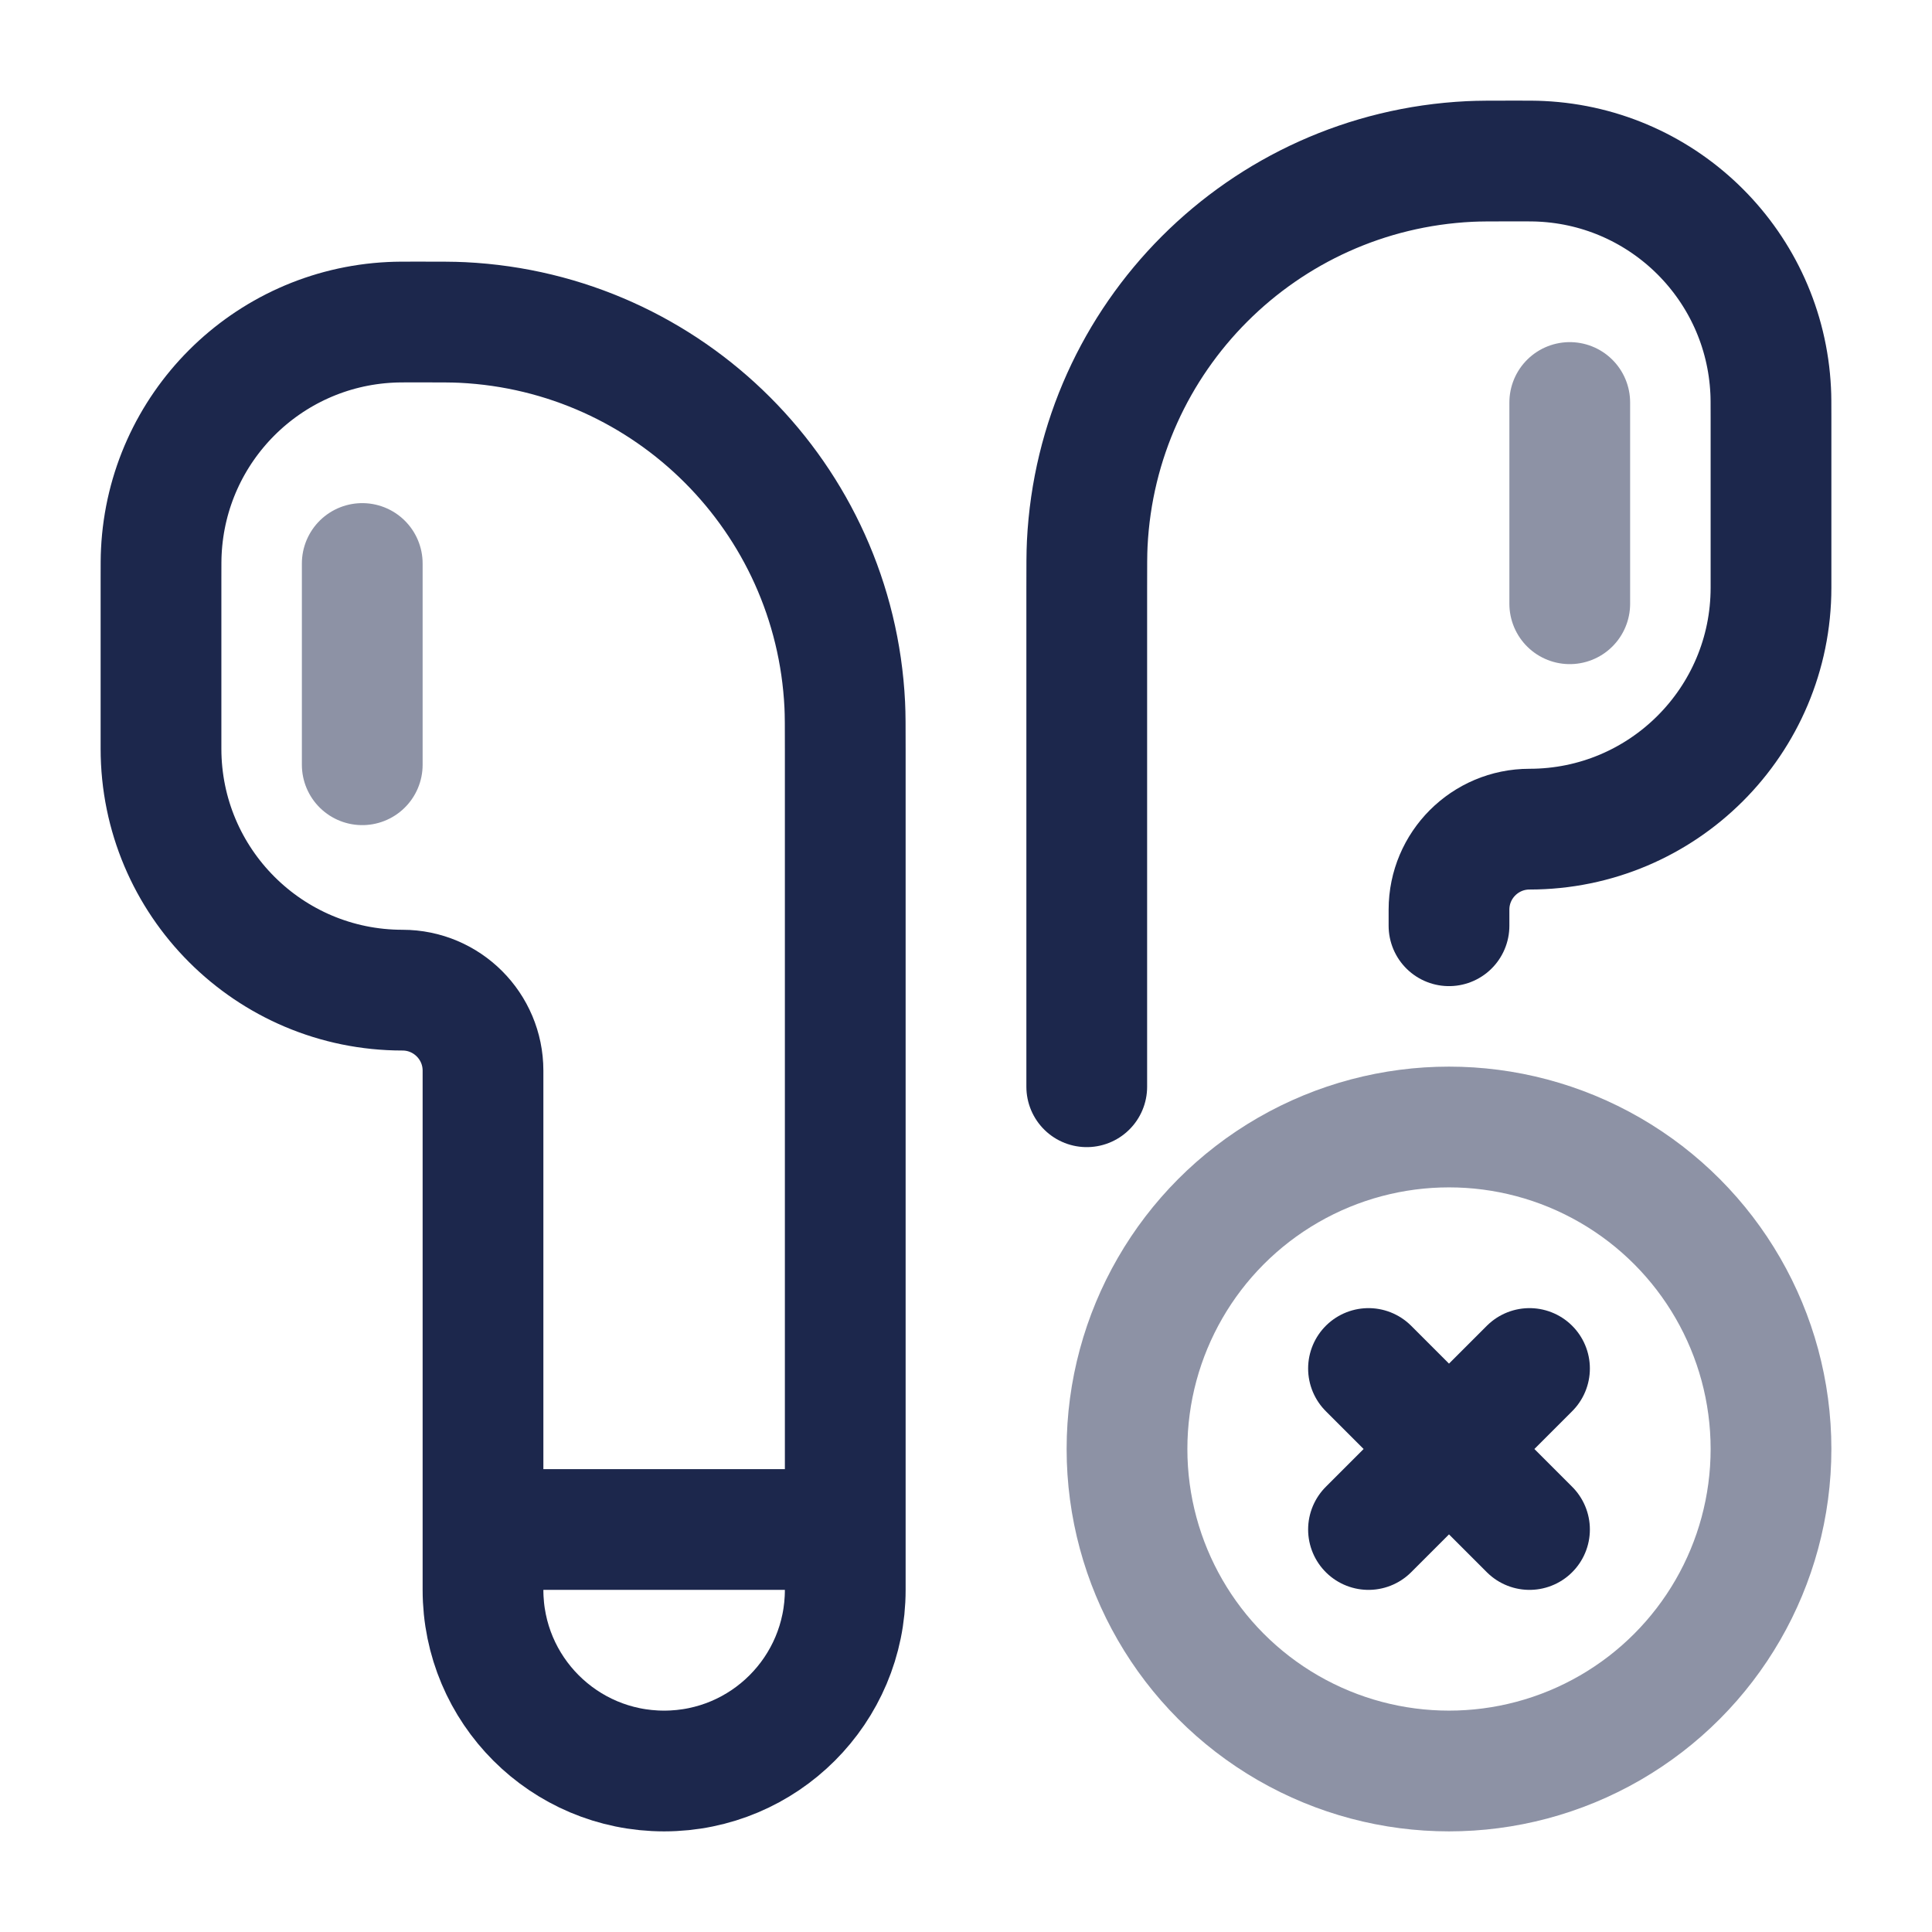 
<svg viewBox="0 0 24 24" fill="none" xmlns="http://www.w3.org/2000/svg" id="airbuds-remove">
<path d="M18 11.5V11.3C18 10.748 18.448 10.3 19 10.3C20.657 10.3 22 8.957 22 7.3V5.188C22 5.013 22 4.926 21.996 4.853C21.921 3.312 20.688 2.079 19.147 2.004C19.074 2 18.987 2 18.812 2C18.522 2 18.377 2 18.255 2.006C15.686 2.132 13.632 4.186 13.506 6.755C13.5 6.877 13.5 7.022 13.5 7.312V13.5" stroke="#1C274C" stroke-width="1.5" stroke-linecap="round"/>
<path d="M10.5 19V19.75C10.5 20.993 9.493 22 8.25 22C7.007 22 6 20.993 6 19.75V19M10.5 19V9.312C10.5 9.022 10.5 8.877 10.494 8.755C10.368 6.186 8.314 4.132 5.745 4.006C5.623 4 5.478 4 5.188 4C5.013 4 4.926 4 4.853 4.004C3.312 4.079 2.079 5.312 2.004 6.853C2 6.926 2 7.013 2 7.188V9.3C2 10.957 3.343 12.3 5 12.3C5.552 12.3 6 12.748 6 13.3V19M10.5 19H6" stroke="#1C274C" stroke-width="1.5"/>
<path opacity="0.5" d="M19.5 5V7.5" stroke="#1C274C" stroke-width="1.5" stroke-linecap="round"/>
<path opacity="0.5" d="M4.5 7V9.5" stroke="#1C274C" stroke-width="1.5" stroke-linecap="round"/>
<circle opacity="0.5" cx="18" cy="18" r="4" stroke="#1C274C" stroke-width="1.5"/>
<path d="M17 19L19 17M19 19L17 17" stroke="#1C274C" stroke-width="1.5" stroke-linecap="round"/>
</svg>